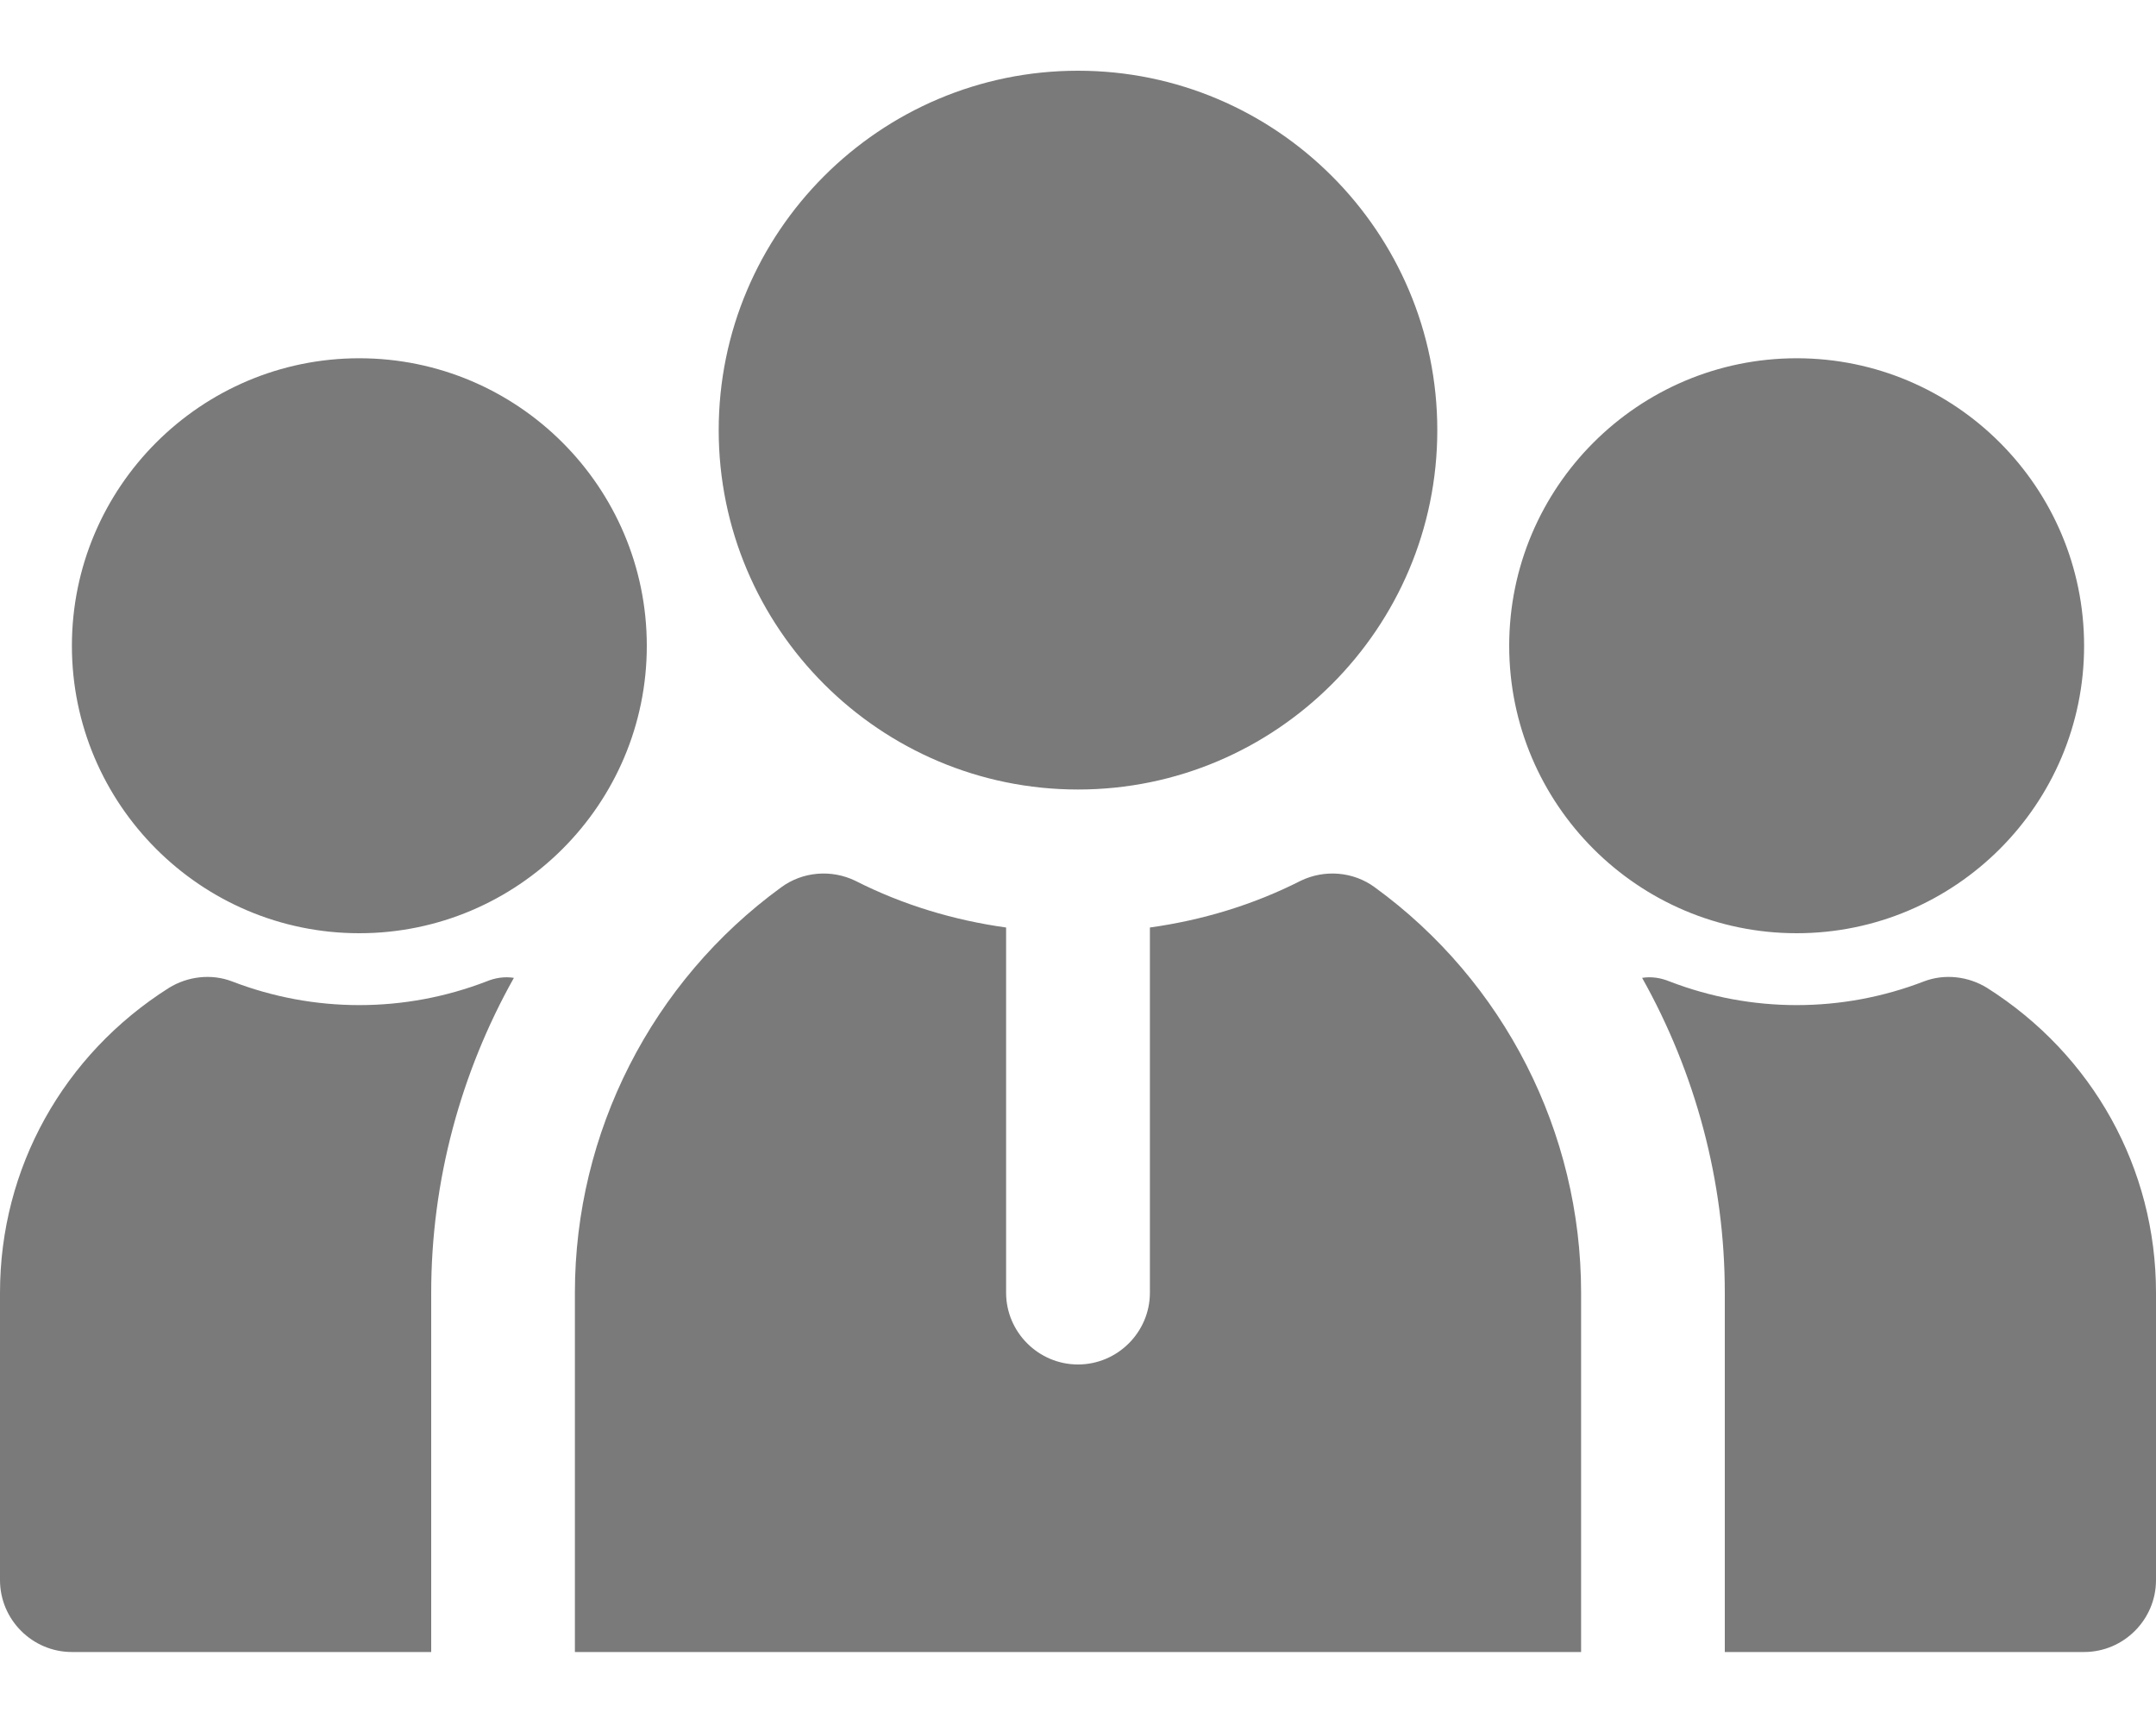<svg width="20" height="16" viewBox="0 0 20 16" fill="none" xmlns="http://www.w3.org/2000/svg">
<path d="M3.333 8.656C1.863 8.656 0.667 7.46 0.667 5.99C0.667 4.519 1.863 3.323 3.333 3.323C4.804 3.323 6 4.519 6 5.99C6 7.46 4.804 8.656 3.333 8.656ZM4.513 9.103C3.753 9.396 2.913 9.396 2.153 9.103C1.96 9.029 1.74 9.056 1.567 9.163C0.587 9.783 0 10.836 0 11.99V14.656C0 15.023 0.3 15.323 0.667 15.323H4V11.99C4 10.956 4.273 9.95 4.767 9.07C4.68 9.056 4.593 9.07 4.513 9.103ZM16.667 8.656C18.137 8.656 19.333 7.46 19.333 5.99C19.333 4.519 18.137 3.323 16.667 3.323C15.196 3.323 14 4.519 14 5.99C14 7.46 15.196 8.656 16.667 8.656ZM18.433 9.163C18.26 9.056 18.04 9.029 17.847 9.103C17.087 9.396 16.247 9.396 15.487 9.103C15.407 9.07 15.32 9.056 15.233 9.07C15.727 9.95 16 10.956 16 11.99V15.323H19.333C19.7 15.323 20 15.023 20 14.656V11.99C20 10.836 19.413 9.783 18.433 9.163ZM10 7.323C8.162 7.323 6.667 5.827 6.667 3.99C6.667 2.152 8.162 0.656 10 0.656C11.838 0.656 13.333 2.152 13.333 3.99C13.333 5.827 11.838 7.323 10 7.323ZM14.667 11.99C14.667 10.503 13.954 9.103 12.753 8.23C12.553 8.083 12.287 8.063 12.067 8.169C11.62 8.396 11.147 8.536 10.667 8.603V11.99C10.667 12.356 10.367 12.656 10 12.656C9.633 12.656 9.333 12.356 9.333 11.99V8.603C8.853 8.536 8.38 8.396 7.933 8.169C7.713 8.063 7.447 8.083 7.247 8.23C6.047 9.103 5.333 10.503 5.333 11.99V15.323H14.667V11.99Z" fill="#7A7A7A"/>
</svg>
